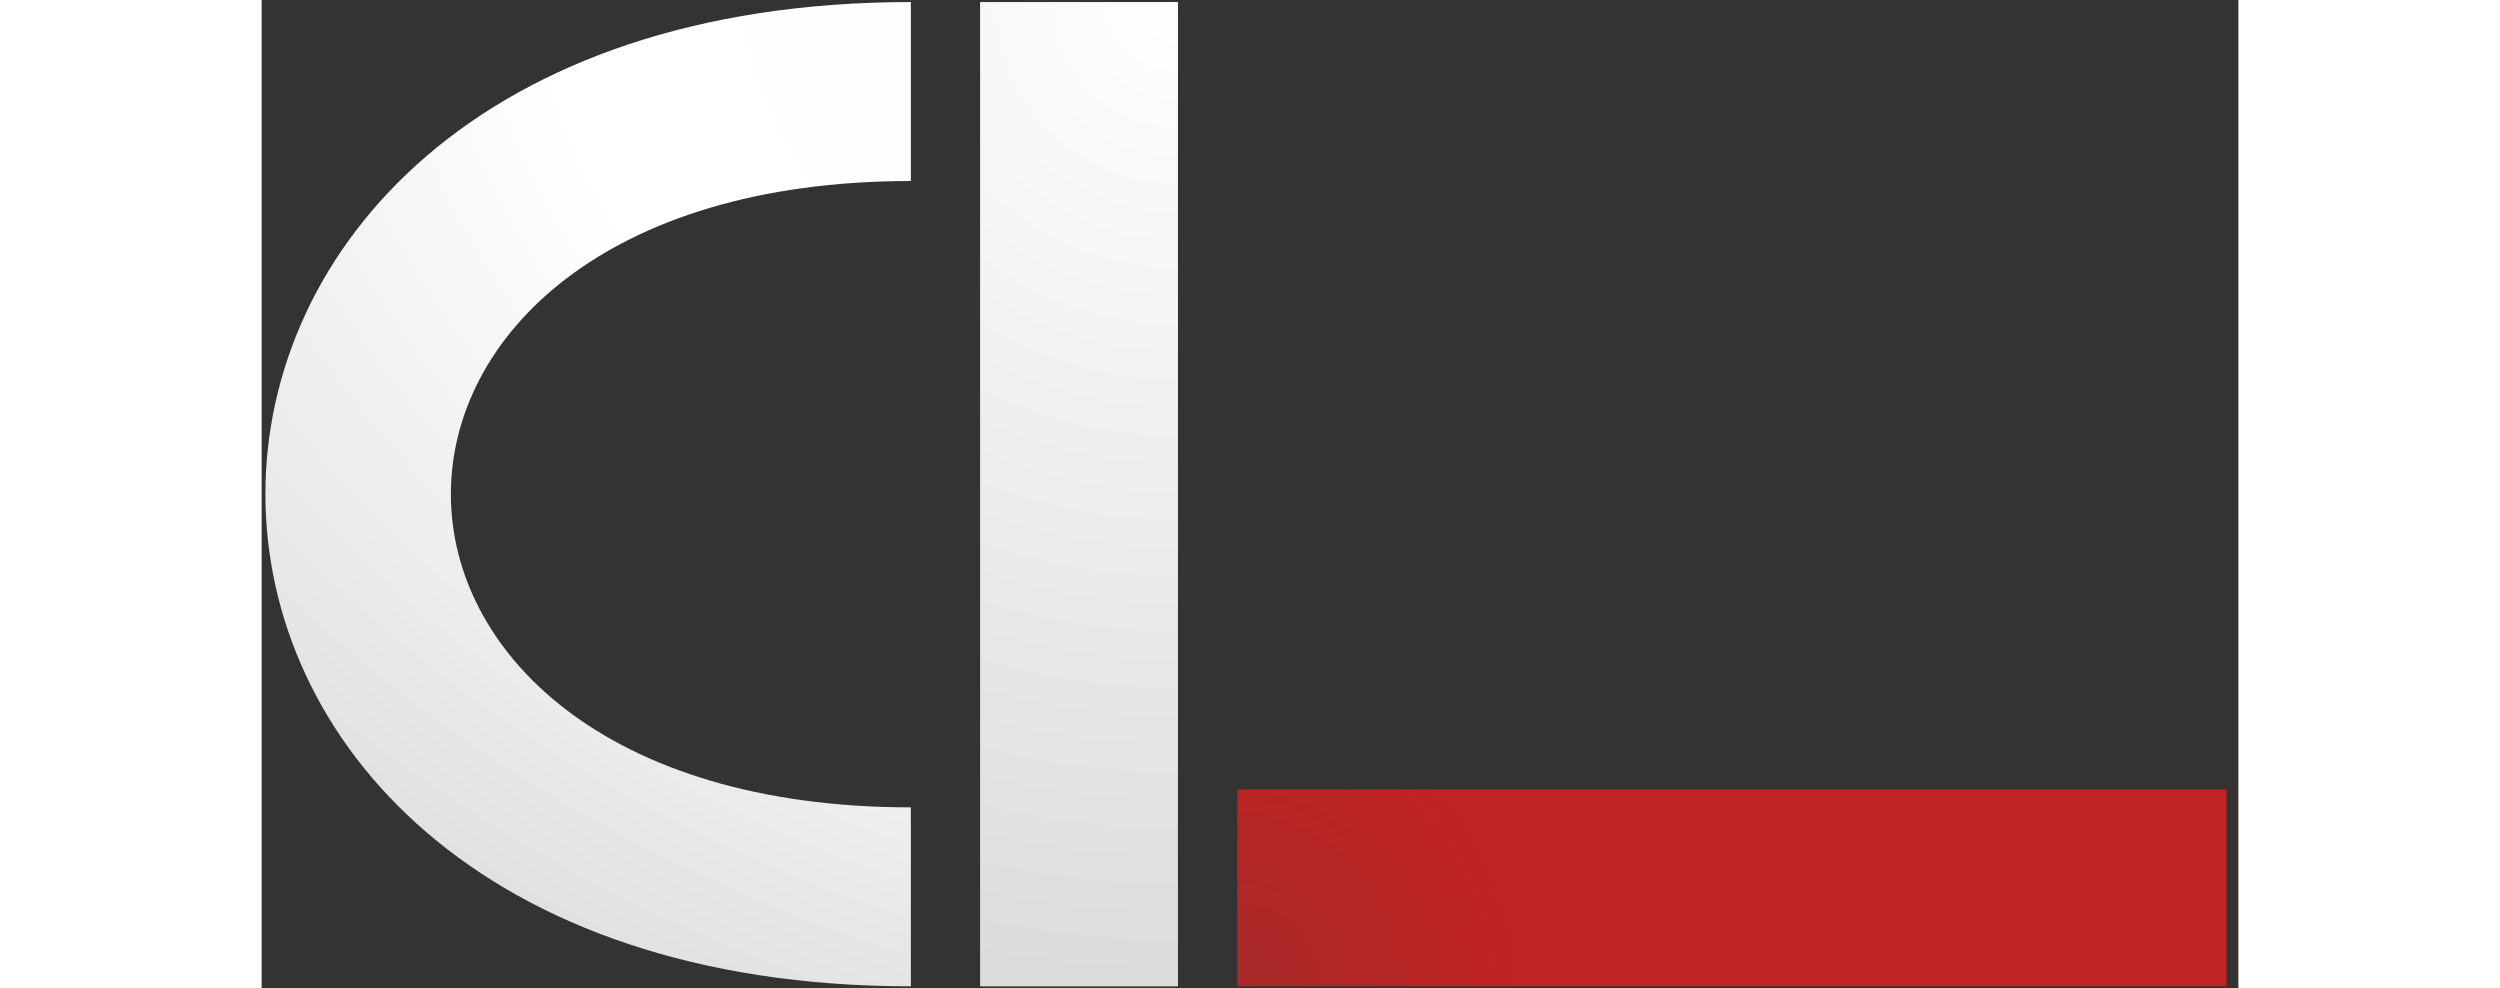 <svg width="86" height="34" viewBox="0 0 138 69" xmlns="http://www.w3.org/2000/svg"><rect x="0" y="0" width="138" height="69" fill="#333333" stroke="none"/><defs><radialGradient cx="0%" cy="100%" fx="0%" fy="100%" r="141.421%" gradientTransform="matrix(.195 -.195 .041 1.034 -.04 -.034)" id="a"><stop stop-color="#A72929" offset="0%"/><stop stop-color="#C12222" offset="100%"/></radialGradient><radialGradient cx="100%" cy="0%" fx="100%" fy="0%" r="495.015%" gradientTransform="scale(-1 -.201) rotate(-45.74 0 2.37)" id="b"><stop stop-color="#FFF" offset="0%"/><stop stop-color="#DCDCDC" offset="100%"/></radialGradient><radialGradient cx="150.823%" cy="0%" fx="150.823%" fy="0%" r="180.963%" gradientTransform="matrix(-.703 .466 -.776 -.503 2.569 -.703)" id="c"><stop stop-color="#FDFDFD" offset="0%"/><stop stop-color="#FFF" offset="49.695%"/><stop stop-color="#DCDCDC" offset="100%"/></radialGradient></defs><g fill="none" fill-rule="evenodd"><path fill="url(#a)" d="M67.869 54.97h69.058v13.742H67.869z" transform="translate(.244 .144)"/><path fill="url(#b)" d="M49.914 0h13.812v68.713H49.914z" transform="translate(.244 .144)"/><path d="M45.08 12.493V0C-15 0-15 68.713 45.08 68.713V56.219c-42.816 0-42.816-43.726 0-43.726z" fill="url(#c)" transform="translate(.244 .144)"/></g></svg>

